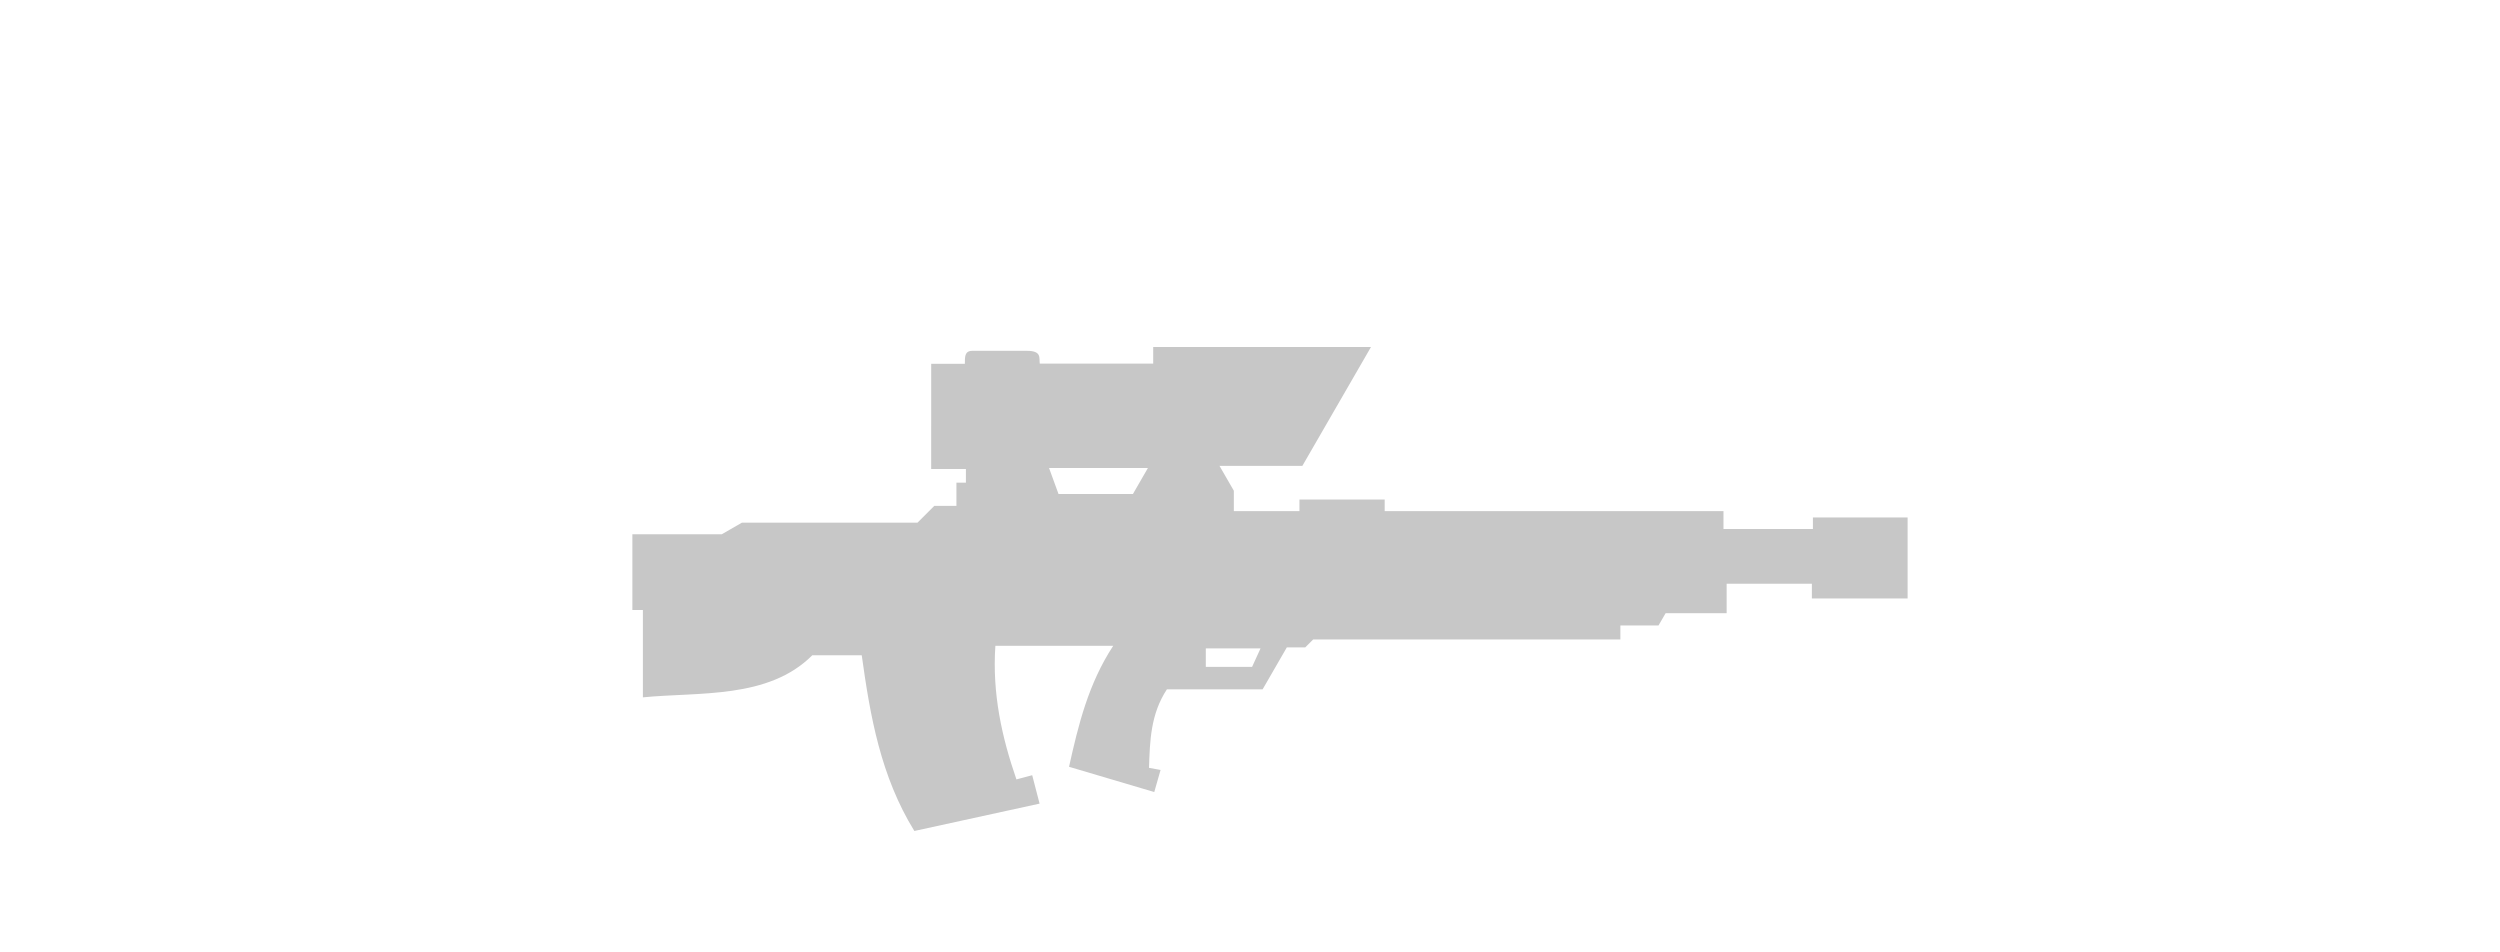 <svg xmlns="http://www.w3.org/2000/svg" viewBox="0 0 600 300" height="115" width="302"><path d="M269.496 109.341v5.248h-35.753c-.238-1.783.7-4.03-4.035-4.035h-17.201c-2.605.002-2.31 2.182-2.364 4.096h-10.608l-.006 33.154h10.945v4.31h-2.986v7.292h-6.97l-5.294 5.298h-55.333l-6.343 3.659h-28.181v23.875h3.312v27.52c17.594-1.745 39.542.623 53.386-13.263h15.581c2.653 19.12 5.937 38.096 16.58 55.373l39.461-8.62-2.323-8.953-4.973 1.325c-4.577-13.248-7.655-26.997-6.634-42.111h37.138c-7.882 12.04-11.017 25.063-13.925 38.132l26.857 7.958 1.987-6.96-3.643-.667c.282-8.445.48-16.896 5.635-24.732h30.163l7.638-13.232h5.803l2.486-2.486h96.818v-4.408h12.014l2.247-3.882h19.229v-9.283h26.856v4.641h30.173V163.06h-29.842v3.648h-28.18v-5.635H342.441v-3.648h-26.856v3.648H294.91v-6.425l-4.524-7.842h26.117l21.629-37.464zm-32.828 38.132h31.167l-4.724 8.193h-23.457zm49.407 56.866h17.242l-2.655 5.804h-14.587z" fill="#c7c7c7" fill-rule="evenodd"/></svg>